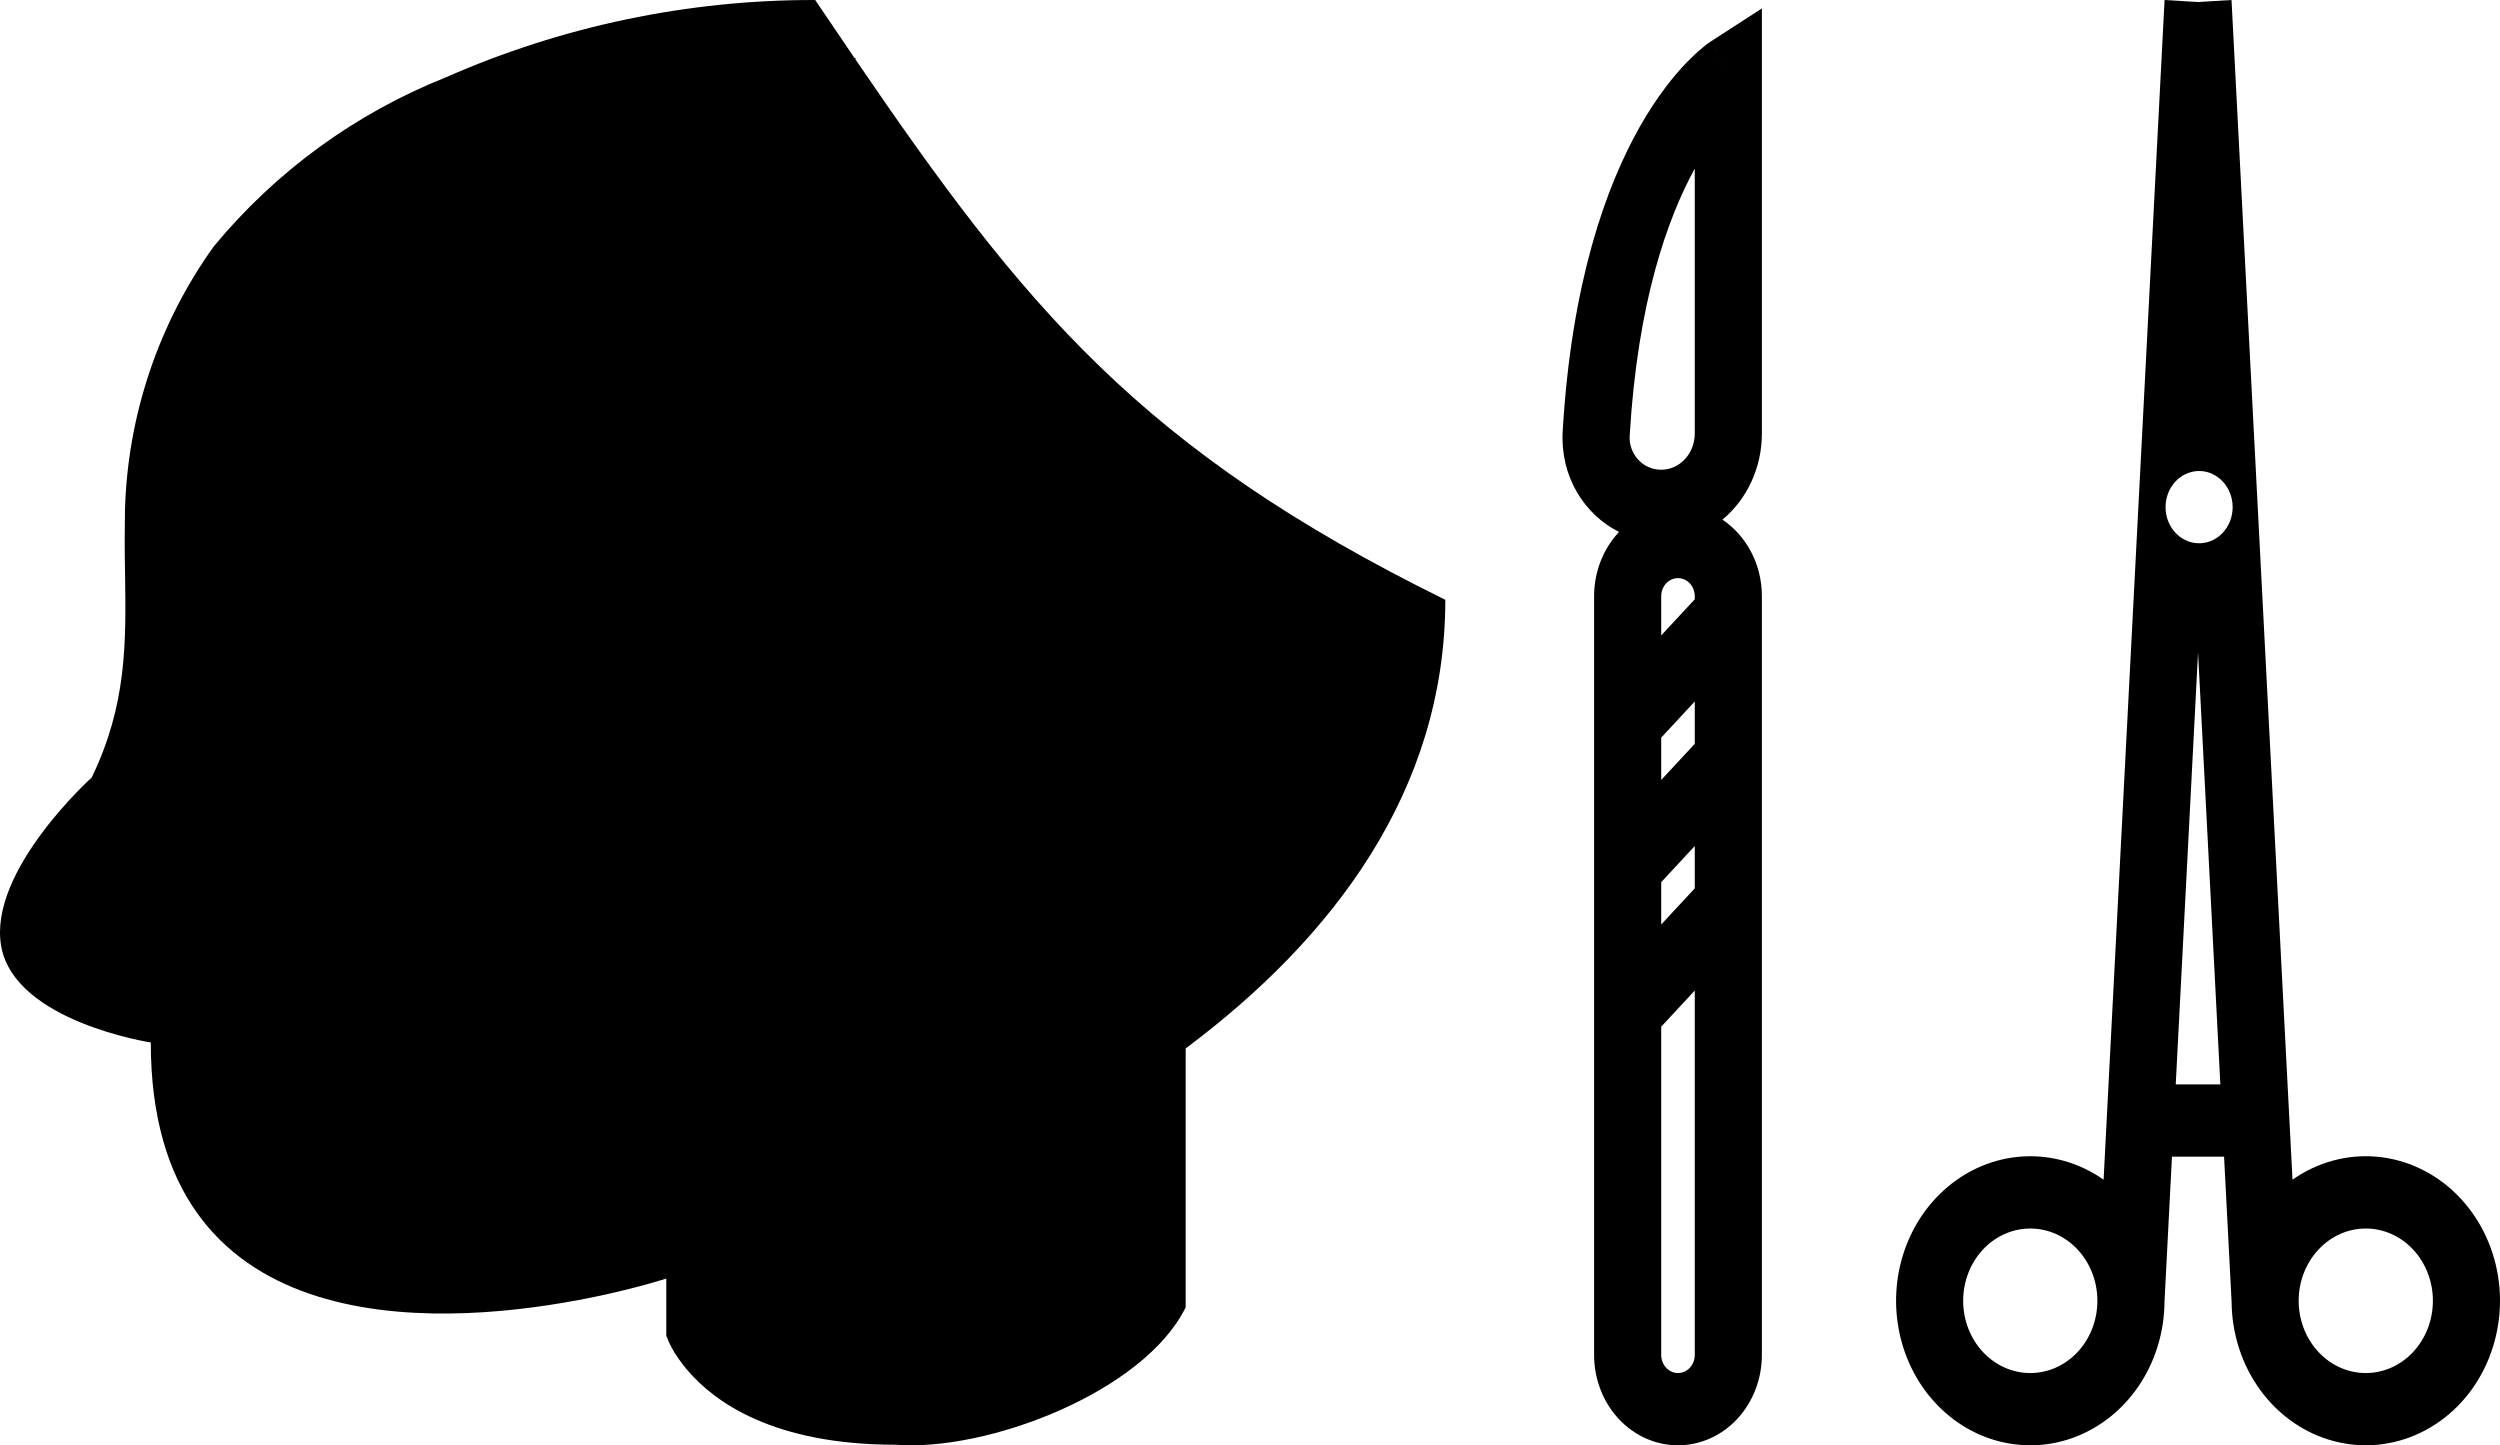 <svg width="64" height="37" viewBox="0 0 64 37" fill="none" xmlns="http://www.w3.org/2000/svg">
<path fill-rule="evenodd" clip-rule="evenodd" d="M51.975 29.6C52.642 29.6 53.294 29.808 53.852 30.2L55.413 0L56.27 0.052L57.127 0L58.688 30.2C59.327 29.751 60.087 29.544 60.847 29.612C61.608 29.68 62.326 30.018 62.888 30.574C63.45 31.13 63.825 31.872 63.952 32.682C64.079 33.492 63.952 34.325 63.591 35.05C63.23 35.774 62.656 36.348 61.958 36.681C61.261 37.015 60.48 37.089 59.739 36.891C58.998 36.694 58.34 36.236 57.867 35.591C57.394 34.946 57.135 34.15 57.129 33.328L56.936 29.611H55.602L55.411 33.328C55.406 34.058 55.2 34.771 54.819 35.376C54.439 35.98 53.9 36.45 53.272 36.726C52.644 37.002 51.954 37.071 51.289 36.925C50.624 36.78 50.015 36.425 49.537 35.907C49.059 35.388 48.734 34.729 48.604 34.012C48.473 33.295 48.543 32.552 48.803 31.878C49.064 31.203 49.505 30.627 50.069 30.222C50.633 29.816 51.297 29.6 51.975 29.6ZM56.27 16.702L56.841 27.761H55.699L56.27 16.702ZM56.27 13.907C56.385 13.911 56.499 13.89 56.607 13.846C56.714 13.801 56.812 13.734 56.895 13.648C56.977 13.561 57.043 13.458 57.088 13.344C57.133 13.23 57.156 13.107 57.156 12.983C57.156 12.859 57.133 12.737 57.088 12.623C57.044 12.508 56.978 12.405 56.895 12.319C56.813 12.233 56.715 12.165 56.608 12.12C56.5 12.075 56.386 12.054 56.271 12.058C56.048 12.066 55.836 12.166 55.681 12.339C55.526 12.511 55.438 12.742 55.438 12.982C55.438 13.223 55.525 13.454 55.68 13.626C55.835 13.799 56.047 13.9 56.27 13.907ZM51.975 31.45C51.52 31.45 51.083 31.645 50.76 31.992C50.438 32.339 50.257 32.809 50.257 33.3C50.257 33.791 50.438 34.261 50.76 34.608C51.083 34.955 51.52 35.15 51.975 35.15C52.431 35.15 52.868 34.955 53.19 34.608C53.512 34.261 53.693 33.791 53.693 33.3C53.693 32.809 53.512 32.339 53.19 31.992C52.868 31.645 52.431 31.45 51.975 31.45ZM58.846 33.3C58.846 32.809 59.028 32.339 59.35 31.992C59.672 31.645 60.109 31.45 60.564 31.45C61.02 31.45 61.457 31.645 61.779 31.992C62.101 32.339 62.282 32.809 62.282 33.3C62.282 33.791 62.101 34.261 61.779 34.608C61.457 34.955 61.02 35.15 60.564 35.15C60.109 35.15 59.672 34.955 59.35 34.608C59.028 34.261 58.846 33.791 58.846 33.3ZM45.104 0.216L43.803 1.057L44.245 1.85C43.803 1.057 43.802 1.057 43.802 1.057L43.801 1.058L43.797 1.06L43.791 1.065L43.776 1.075C43.714 1.116 43.655 1.16 43.599 1.209C43.453 1.33 43.314 1.459 43.181 1.596C42.847 1.942 42.419 2.471 41.983 3.237C41.111 4.776 40.229 7.236 40.005 11.038C39.937 12.197 40.559 13.173 41.447 13.618C41.245 13.833 41.084 14.089 40.975 14.371C40.865 14.654 40.809 14.957 40.809 15.262V34.688C40.809 35.301 41.035 35.889 41.438 36.323C41.841 36.756 42.387 37 42.956 37C43.526 37 44.072 36.756 44.475 36.323C44.877 35.889 45.104 35.301 45.104 34.688V15.262C45.104 14.435 44.701 13.71 44.095 13.302C44.409 13.042 44.663 12.709 44.838 12.327C45.013 11.946 45.104 11.526 45.104 11.1V0.216ZM41.72 11.155C41.922 7.72 42.692 5.582 43.386 4.316V11.1C43.386 11.345 43.295 11.581 43.134 11.754C42.973 11.928 42.755 12.025 42.527 12.025C42.038 12.025 41.693 11.605 41.72 11.155ZM43.386 15.342V15.262C43.386 15.14 43.341 15.022 43.26 14.935C43.18 14.849 43.07 14.8 42.956 14.8C42.843 14.8 42.733 14.849 42.653 14.935C42.572 15.022 42.527 15.14 42.527 15.262V16.267L43.386 15.342ZM43.386 17.958V19.042L42.527 19.967V18.883L43.386 17.958ZM43.386 22.742V21.658L42.527 22.583V23.667L43.386 22.742ZM43.386 25.358V34.688C43.386 34.81 43.341 34.928 43.26 35.014C43.18 35.101 43.07 35.15 42.956 35.15C42.843 35.15 42.733 35.101 42.653 35.014C42.572 34.928 42.527 34.81 42.527 34.688V26.283L43.386 25.358Z" fill="black"/>
<path fill-rule="evenodd" clip-rule="evenodd" d="M20.869 5.53555e-05C21.213 0.511 21.548 1.005 21.873 1.482L21.908 1.495L21.899 1.52C26.219 7.853 29.195 11.511 37 15.355C37 20.255 34.107 24.034 30.353 26.84V33.468C29.288 35.635 25.27 37.171 22.922 36.985C19.806 36.985 18.293 35.895 17.598 35.076C17.517 34.983 17.442 34.885 17.372 34.784C17.24 34.602 17.134 34.403 17.057 34.193V32.731C17.057 32.731 16.331 32.968 15.221 33.2L14.814 33.28C11.047 33.99 3.86 34.343 3.86 26.687C3.86 26.687 0.384 26.157 0.032 24.232C-0.32 22.305 2.348 19.904 2.348 19.904C3.251 18.033 3.228 16.451 3.201 14.656C3.19 14.126 3.19 13.596 3.199 13.066C3.265 10.637 4.056 8.284 5.472 6.309C7.057 4.39 9.099 2.902 11.411 1.981C14.391 0.668 17.613 -0.007 20.869 5.53555e-05Z" fill="black"/>
</svg>

